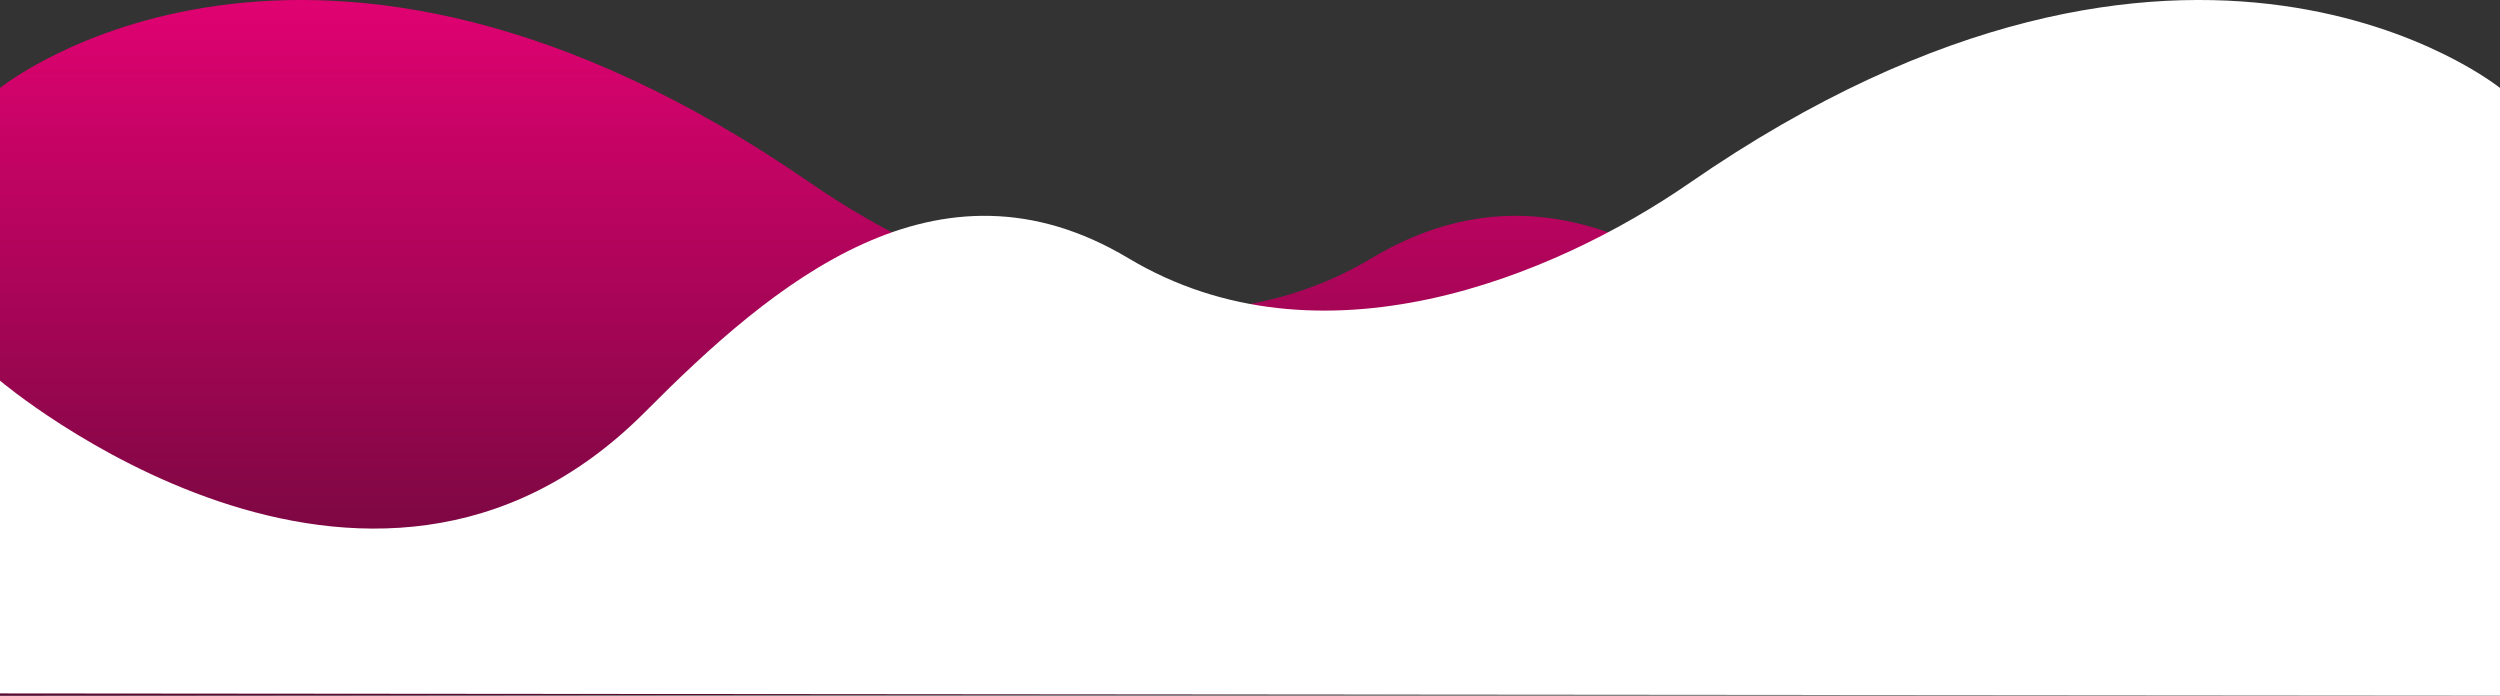 <svg xmlns="http://www.w3.org/2000/svg" xmlns:xlink="http://www.w3.org/1999/xlink" width="1936" height="538.678" viewBox="0 0 1936 538.678">
  <rect x="0" y="0" width="1936" height="538.678" fill="#333333" stroke="none"/>
  <defs>
    <linearGradient id="linear-gradient" x1="0.5" x2="0.5" y2="1" gradientUnits="objectBoundingBox">
      <stop offset="0" stop-color="#ff0080"/>
      <stop offset="1" stop-color="#5e0934"/>
    </linearGradient>
  </defs>
  <g id="Group_20360" data-name="Group 20360" transform="translate(1514 -5768.301)">
    <g id="Group_20359" data-name="Group 20359">
      <path id="More_Sauce" data-name="More Sauce" d="M0-171.254S239.783-365.616,627.542-97.718c106.146,73.335,286.588,146.9,434.57,58.342S1337.218-20.191,1436.185,79.4C1651.8,296.36,1936,55.405,1936,55.405V297.616L0,299.306Z" transform="translate(-1514 6007.673)" fill="url(#linear-gradient)"/>
      <path id="Sauce" d="M1936-171.254s-239.783-194.362-627.542,73.536c-106.146,73.335-286.588,146.9-434.57,58.342S598.782-20.191,499.815,79.4C284.2,296.36,0,55.405,0,55.405V297.616l1936,1.69Z" transform="translate(-1514 6007.673)" fill="#fff"/>
    </g>
  </g>
</svg>